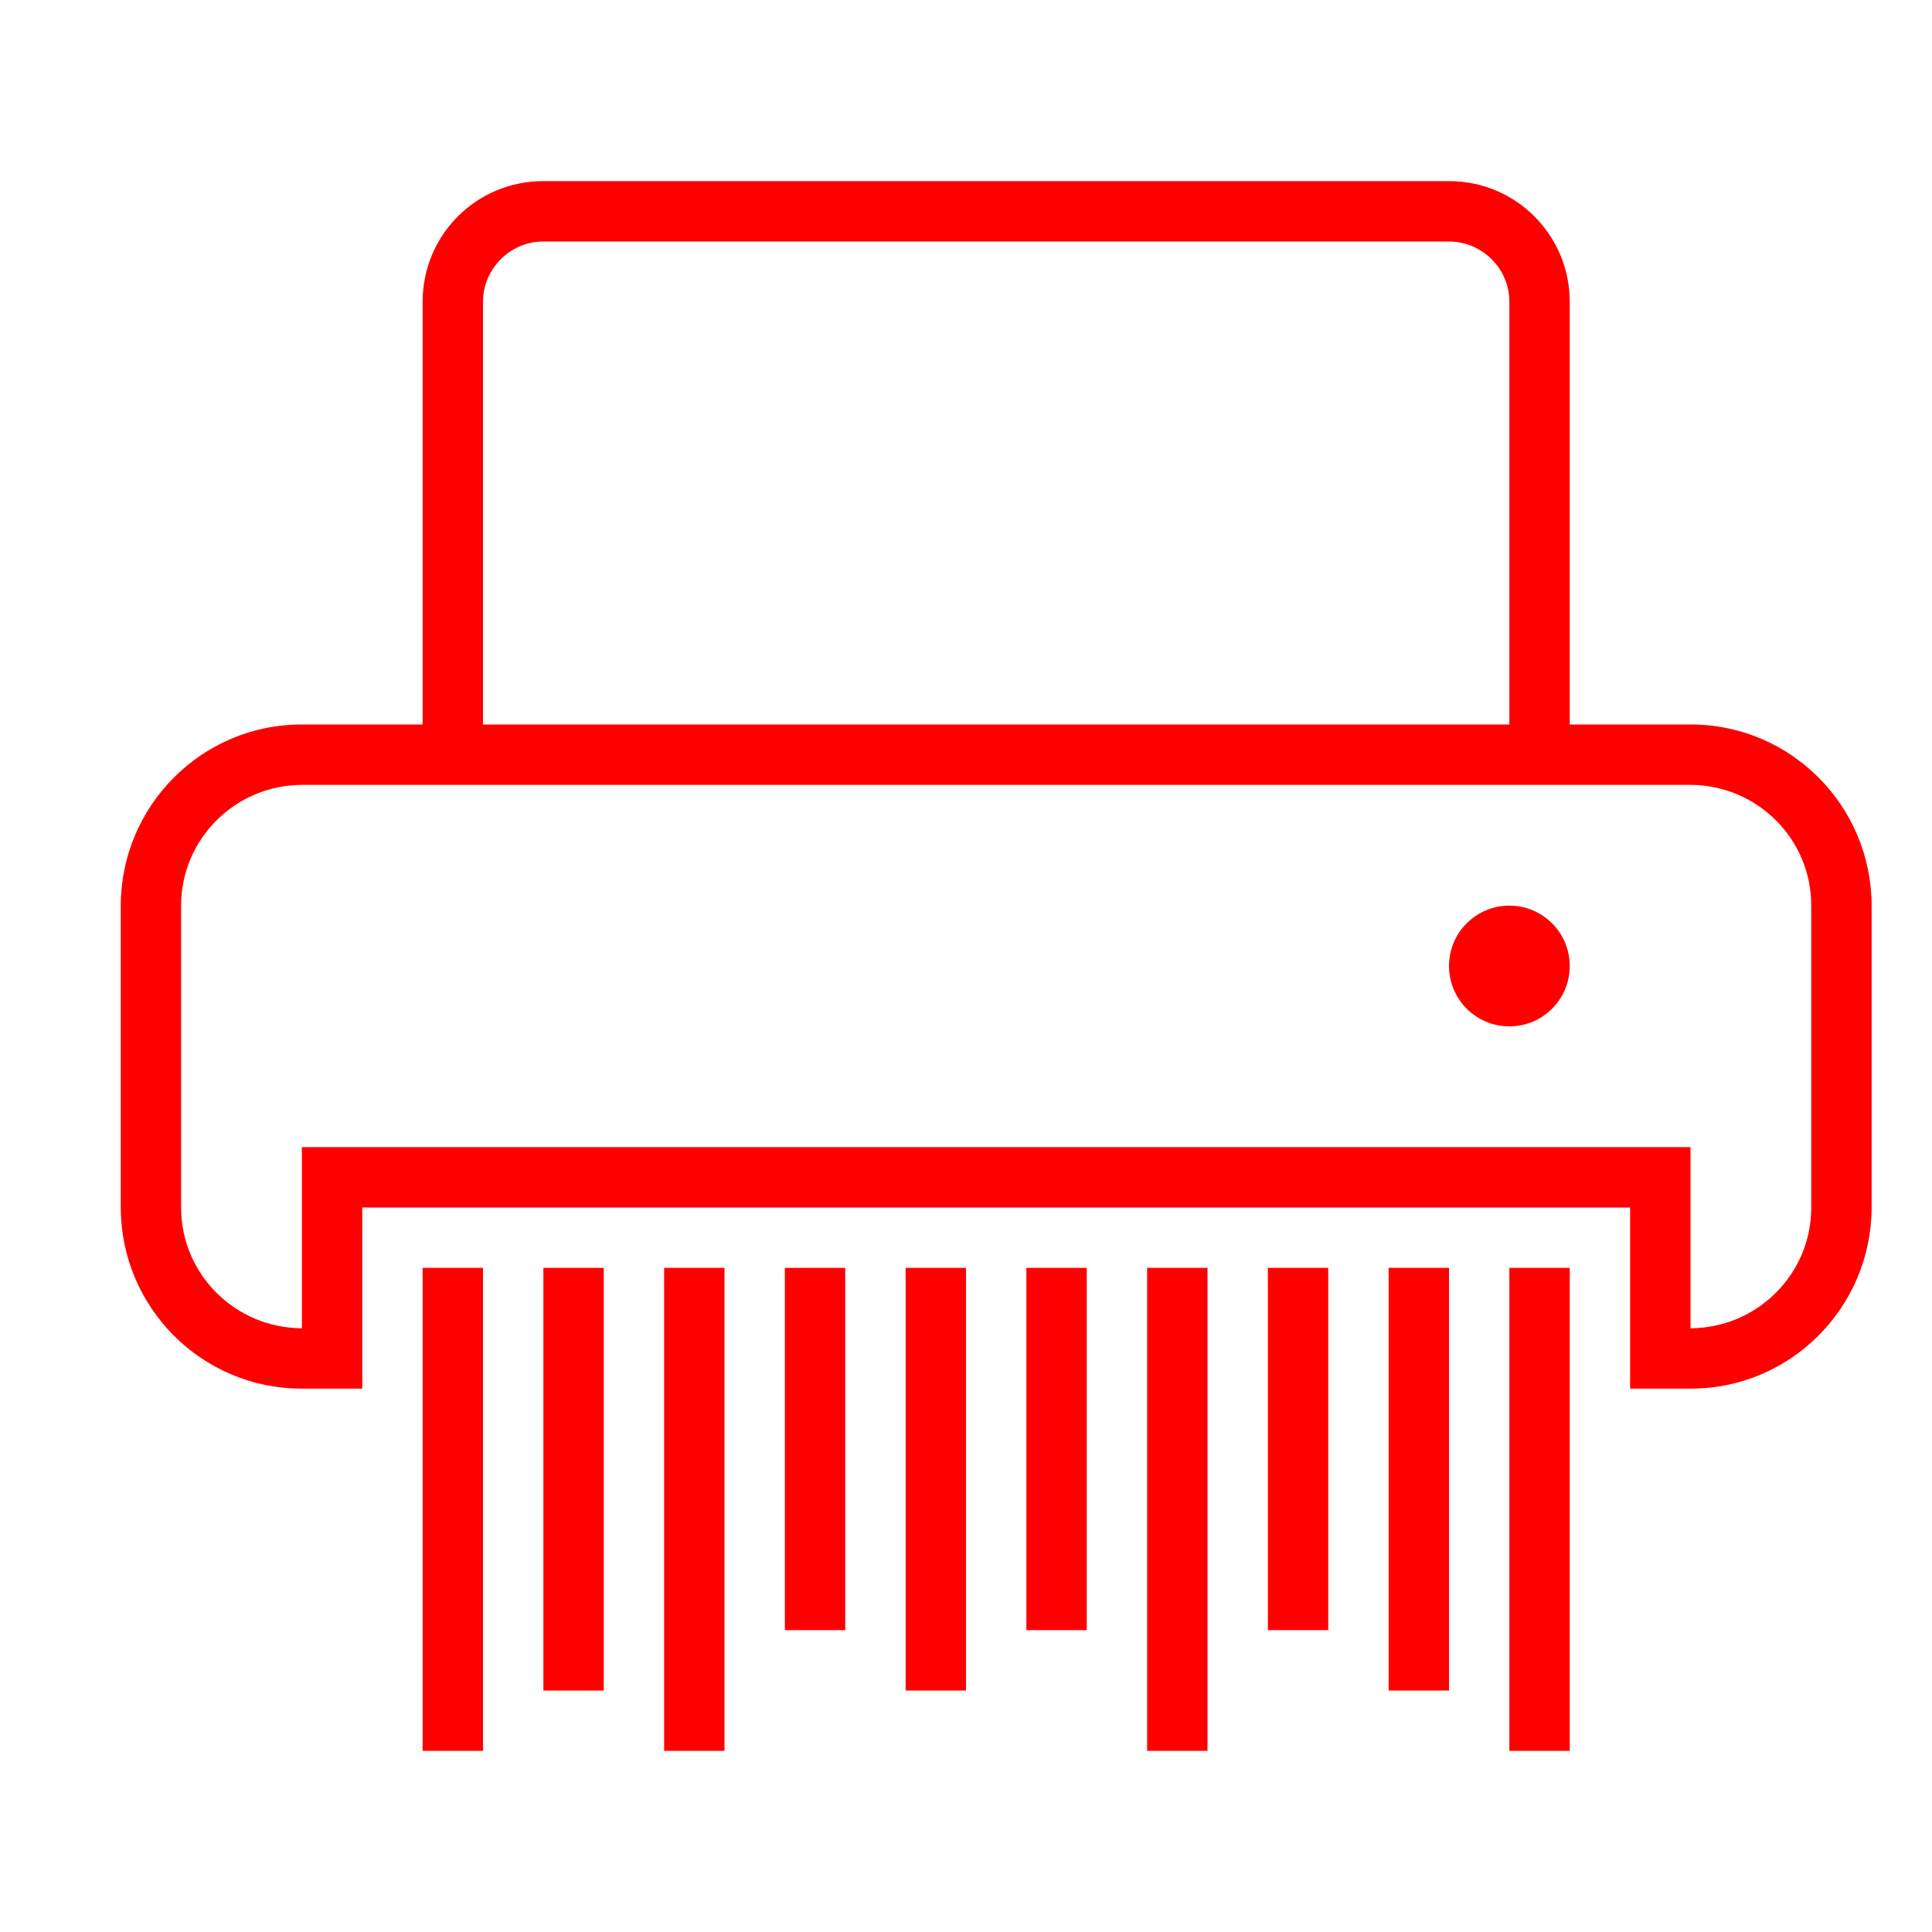 <?xml version="1.0" ?><svg height="32px" version="1.1" viewBox="0 0 32 32" width="32px" xmlns="http://www.w3.org/2000/svg" xmlns:sketch="http://www.bohemiancoding.com/sketch/ns" xmlns:xlink="http://www.w3.org/1999/xlink"><title/><desc/><defs/><g fill="none" fill-rule="evenodd" id="Page-1" stroke="none" stroke-width="1"><g fill="#ff0000" id="icon-127-shredder"><path d="M27,23 L28.006,23 C29.659,23 31,21.651 31,19.994 L31,15.006 C31,13.346 29.659,12 28.006,12 L26,12 L26,5 C26,3.895 25.109,3 24.003,3 L8.997,3 C7.894,3 7,3.887 7,5 L7,12 L7,12 L4.994,12 C3.341,12 2,13.349 2,15.006 L2,19.994 C2,21.654 3.341,23 4.994,23 L6,23 L6,20 L27,20 L27,23 L27,23 L27,23 Z M5,22 C3.894,21.996 3,21.103 3,20.003 L3,14.997 C3,13.896 3.899,13 5.007,13 L27.993,13 C29.102,13 30,13.894 30,14.997 L30,20.003 C30,21.102 29.105,21.996 28,22 L28,19 L5,19 L5,22 L5,22 L5,22 Z M9,4 C8.448,4 8,4.453 8,4.997 L8,12 L25,12 L25,4.997 C25,4.446 24.545,4 24,4 L9,4 L9,4 Z M25,17 C25.552,17 26,16.552 26,16 C26,15.448 25.552,15 25,15 C24.448,15 24,15.448 24,16 C24,16.552 24.448,17 25,17 L25,17 Z M7,21 L7,29 L8,29 L8,21 L7,21 L7,21 Z M9,21 L9,28 L10,28 L10,21 L9,21 L9,21 Z M11,21 L11,29 L12,29 L12,21 L11,21 L11,21 Z M13,21 L13,27 L14,27 L14,21 L13,21 L13,21 Z M15,21 L15,28 L16,28 L16,21 L15,21 L15,21 Z M17,21 L17,27 L18,27 L18,21 L17,21 L17,21 Z M19,21 L19,29 L20,29 L20,21 L19,21 L19,21 Z M23,21 L23,28 L24,28 L24,21 L23,21 L23,21 Z M25,21 L25,29 L26,29 L26,21 L25,21 L25,21 Z M21,21 L21,27 L22,27 L22,21 L21,21 L21,21 Z" id="shredder"/></g></g></svg>